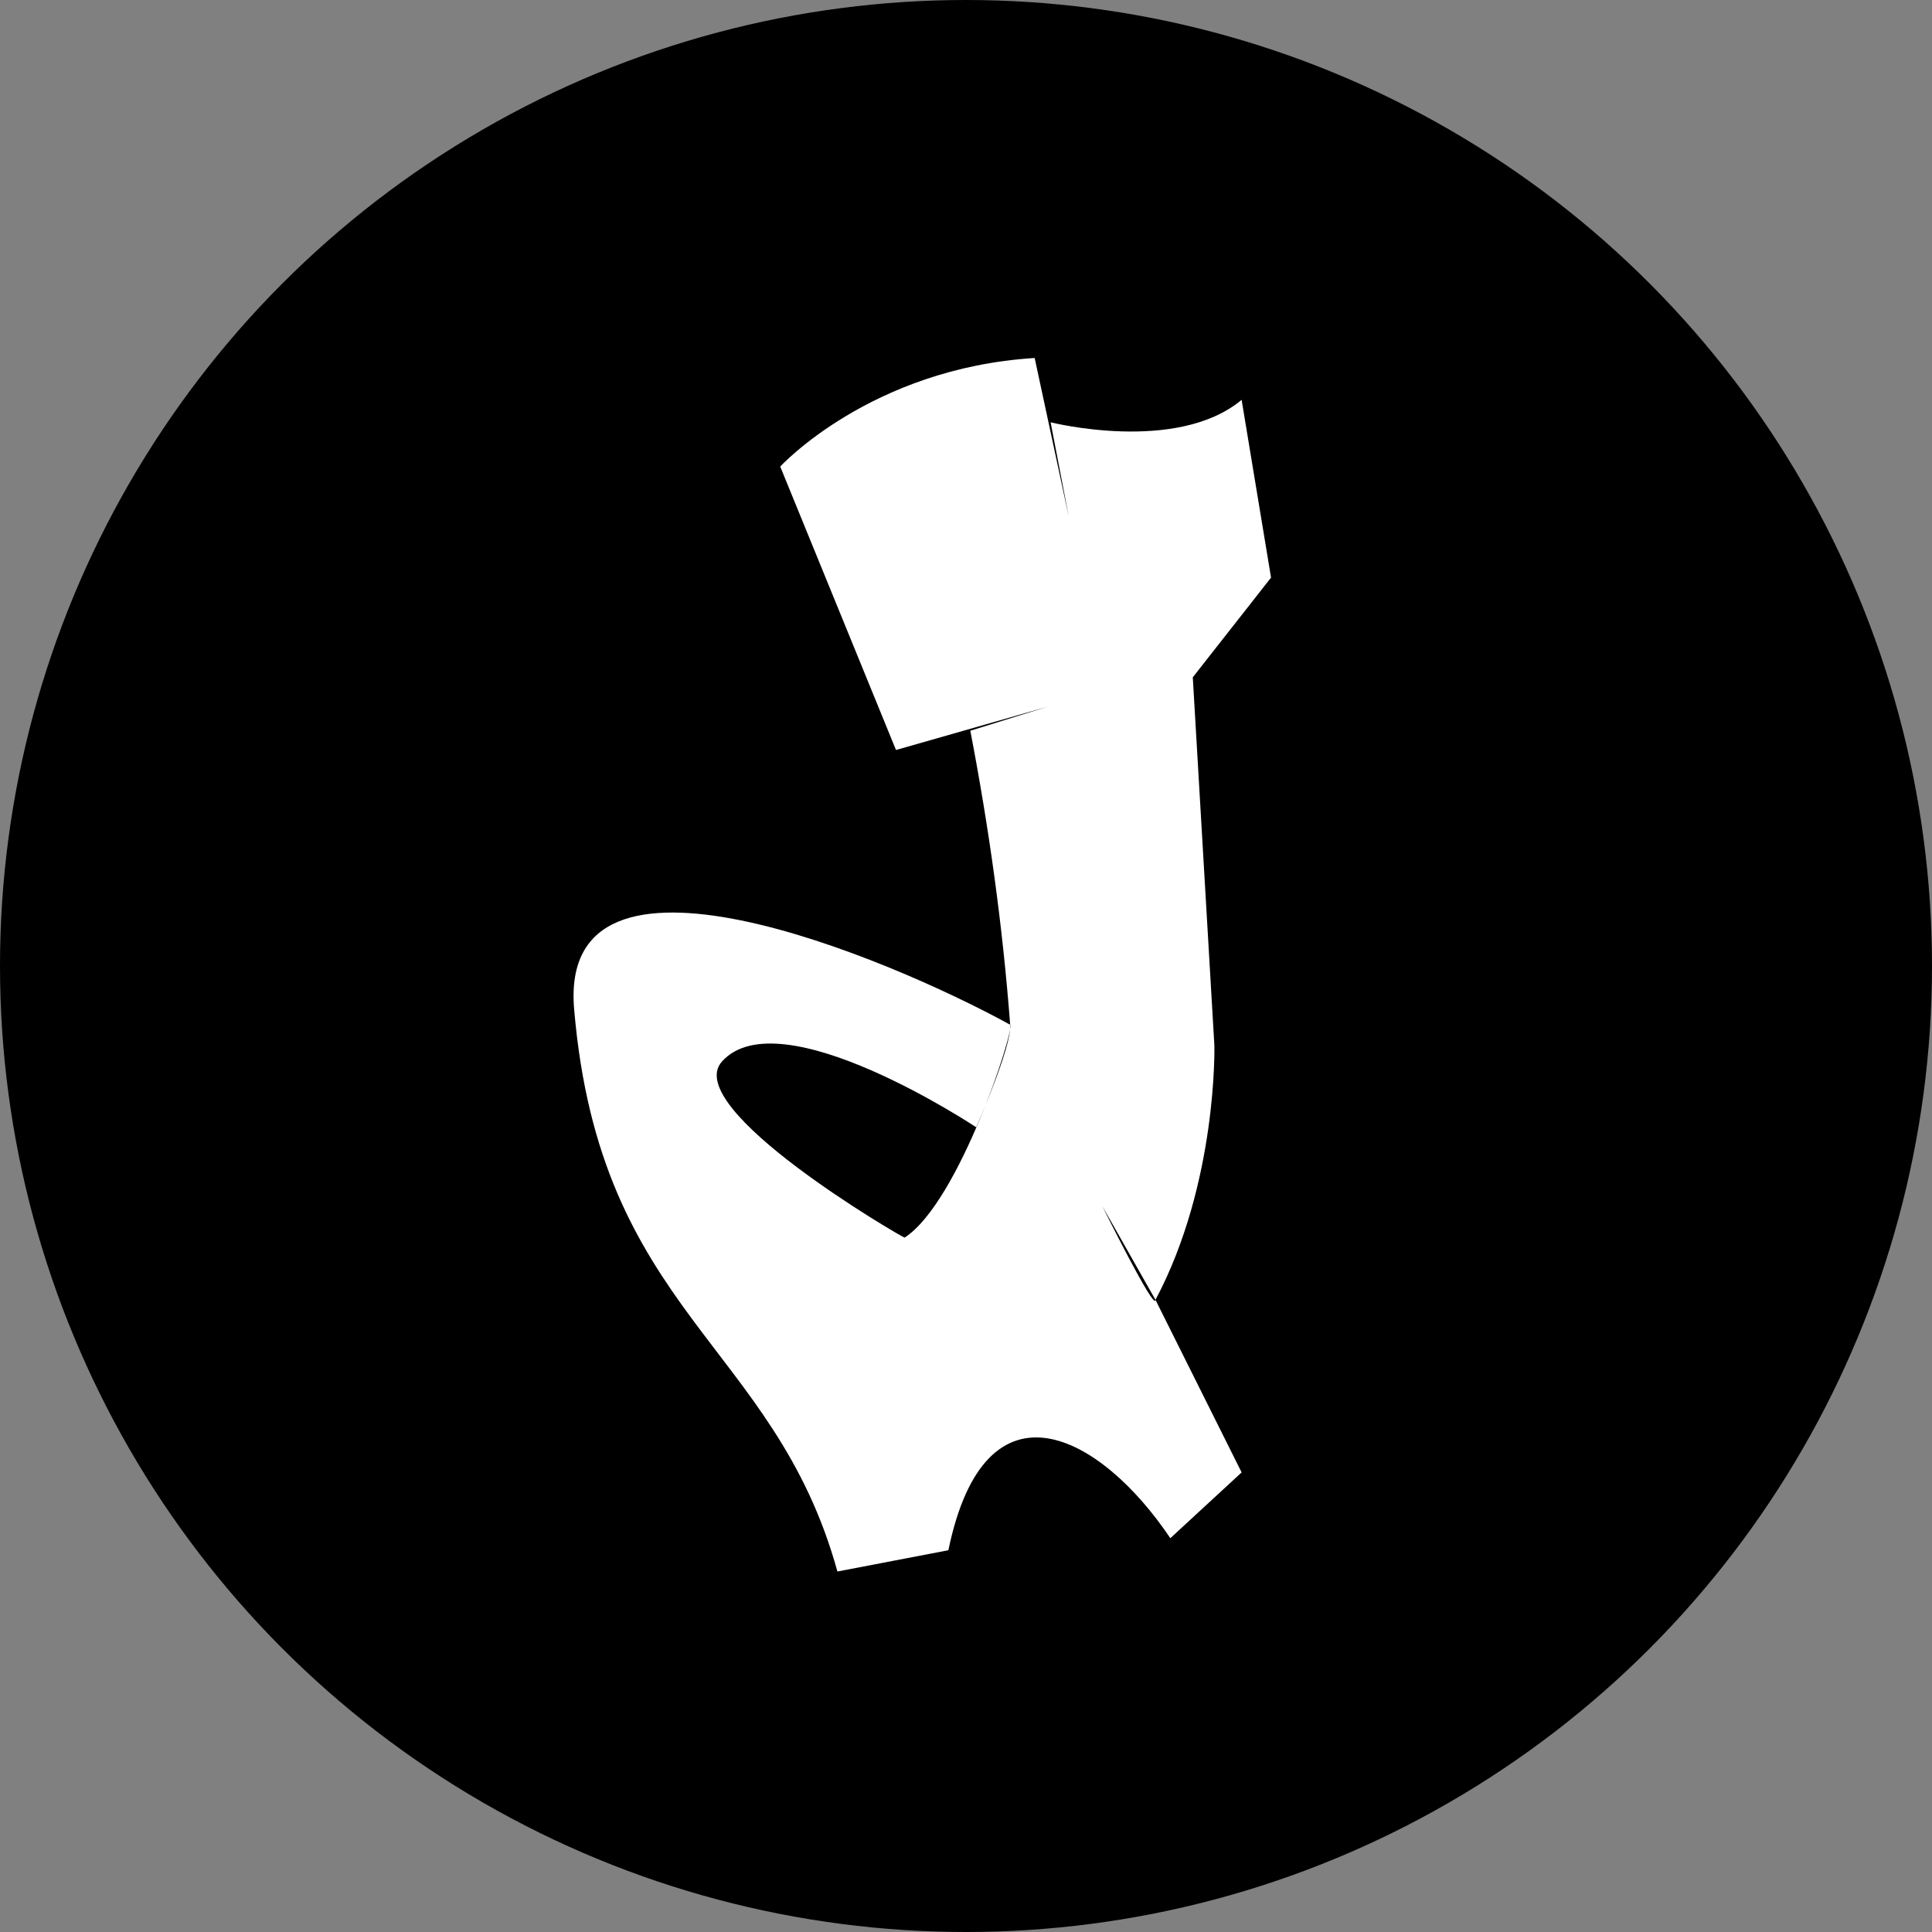 <svg xmlns="http://www.w3.org/2000/svg" viewBox="3598.257 -10912.243 2024.298 2024.298">
  <rect x="3598.257" y="-10912.243" width="2024.298" height="2024.298" fill="#808080" stroke="none"/>
  <defs>
    <style>
      .cls-1 {
        fill: #fff;
        fill-rule: evenodd;
      }
    </style>
  </defs>
  <g id="logo-circle" transform="translate(3598.257 -10912.243)">
    <ellipse id="Ellipse_1" data-name="Ellipse 1" cx="1012.149" cy="1012.149" rx="1012.149" ry="1012.149" transform="translate(0 0)"/>
    <path id="j" class="cls-1" d="M776.7,209.04,807.53,395.285,725.537,499.74l22.62,385.8s3.454,143.929-61.723,266.5c-.761,12.675-55.631-98.095-55.631-98.095l-44.572,54.043,44.572-54.043,55.631,98.095,90.267,180.8-74.714,68.938c-72.5-108.188-193.683-175.148-232.534,12.6l-116.267,22.286c-66.133-239.406-248.952-270.921-275.871-589.414-16.891-199.821,329.446-53.418,456.875,16.5,5.089,4.271-53.2,185.874-110.59,223.081-2.164,0-235.589-135.628-191.287-184.629,60.98-67.433,266.277,68.99,266.277,68.99s37.457-84.609,35.6-107.443c-7.852-103.375-22.149-206.216-41.754-308.018l80.907-25.155L414.556,575.911,293.265,278.934S387.9,175.862,559.851,165.183l35.825,166.652-19.11-99.283S708.618,265.794,776.7,209.04Z" transform="translate(524.236 209.915)"/>
  </g>
</svg>
